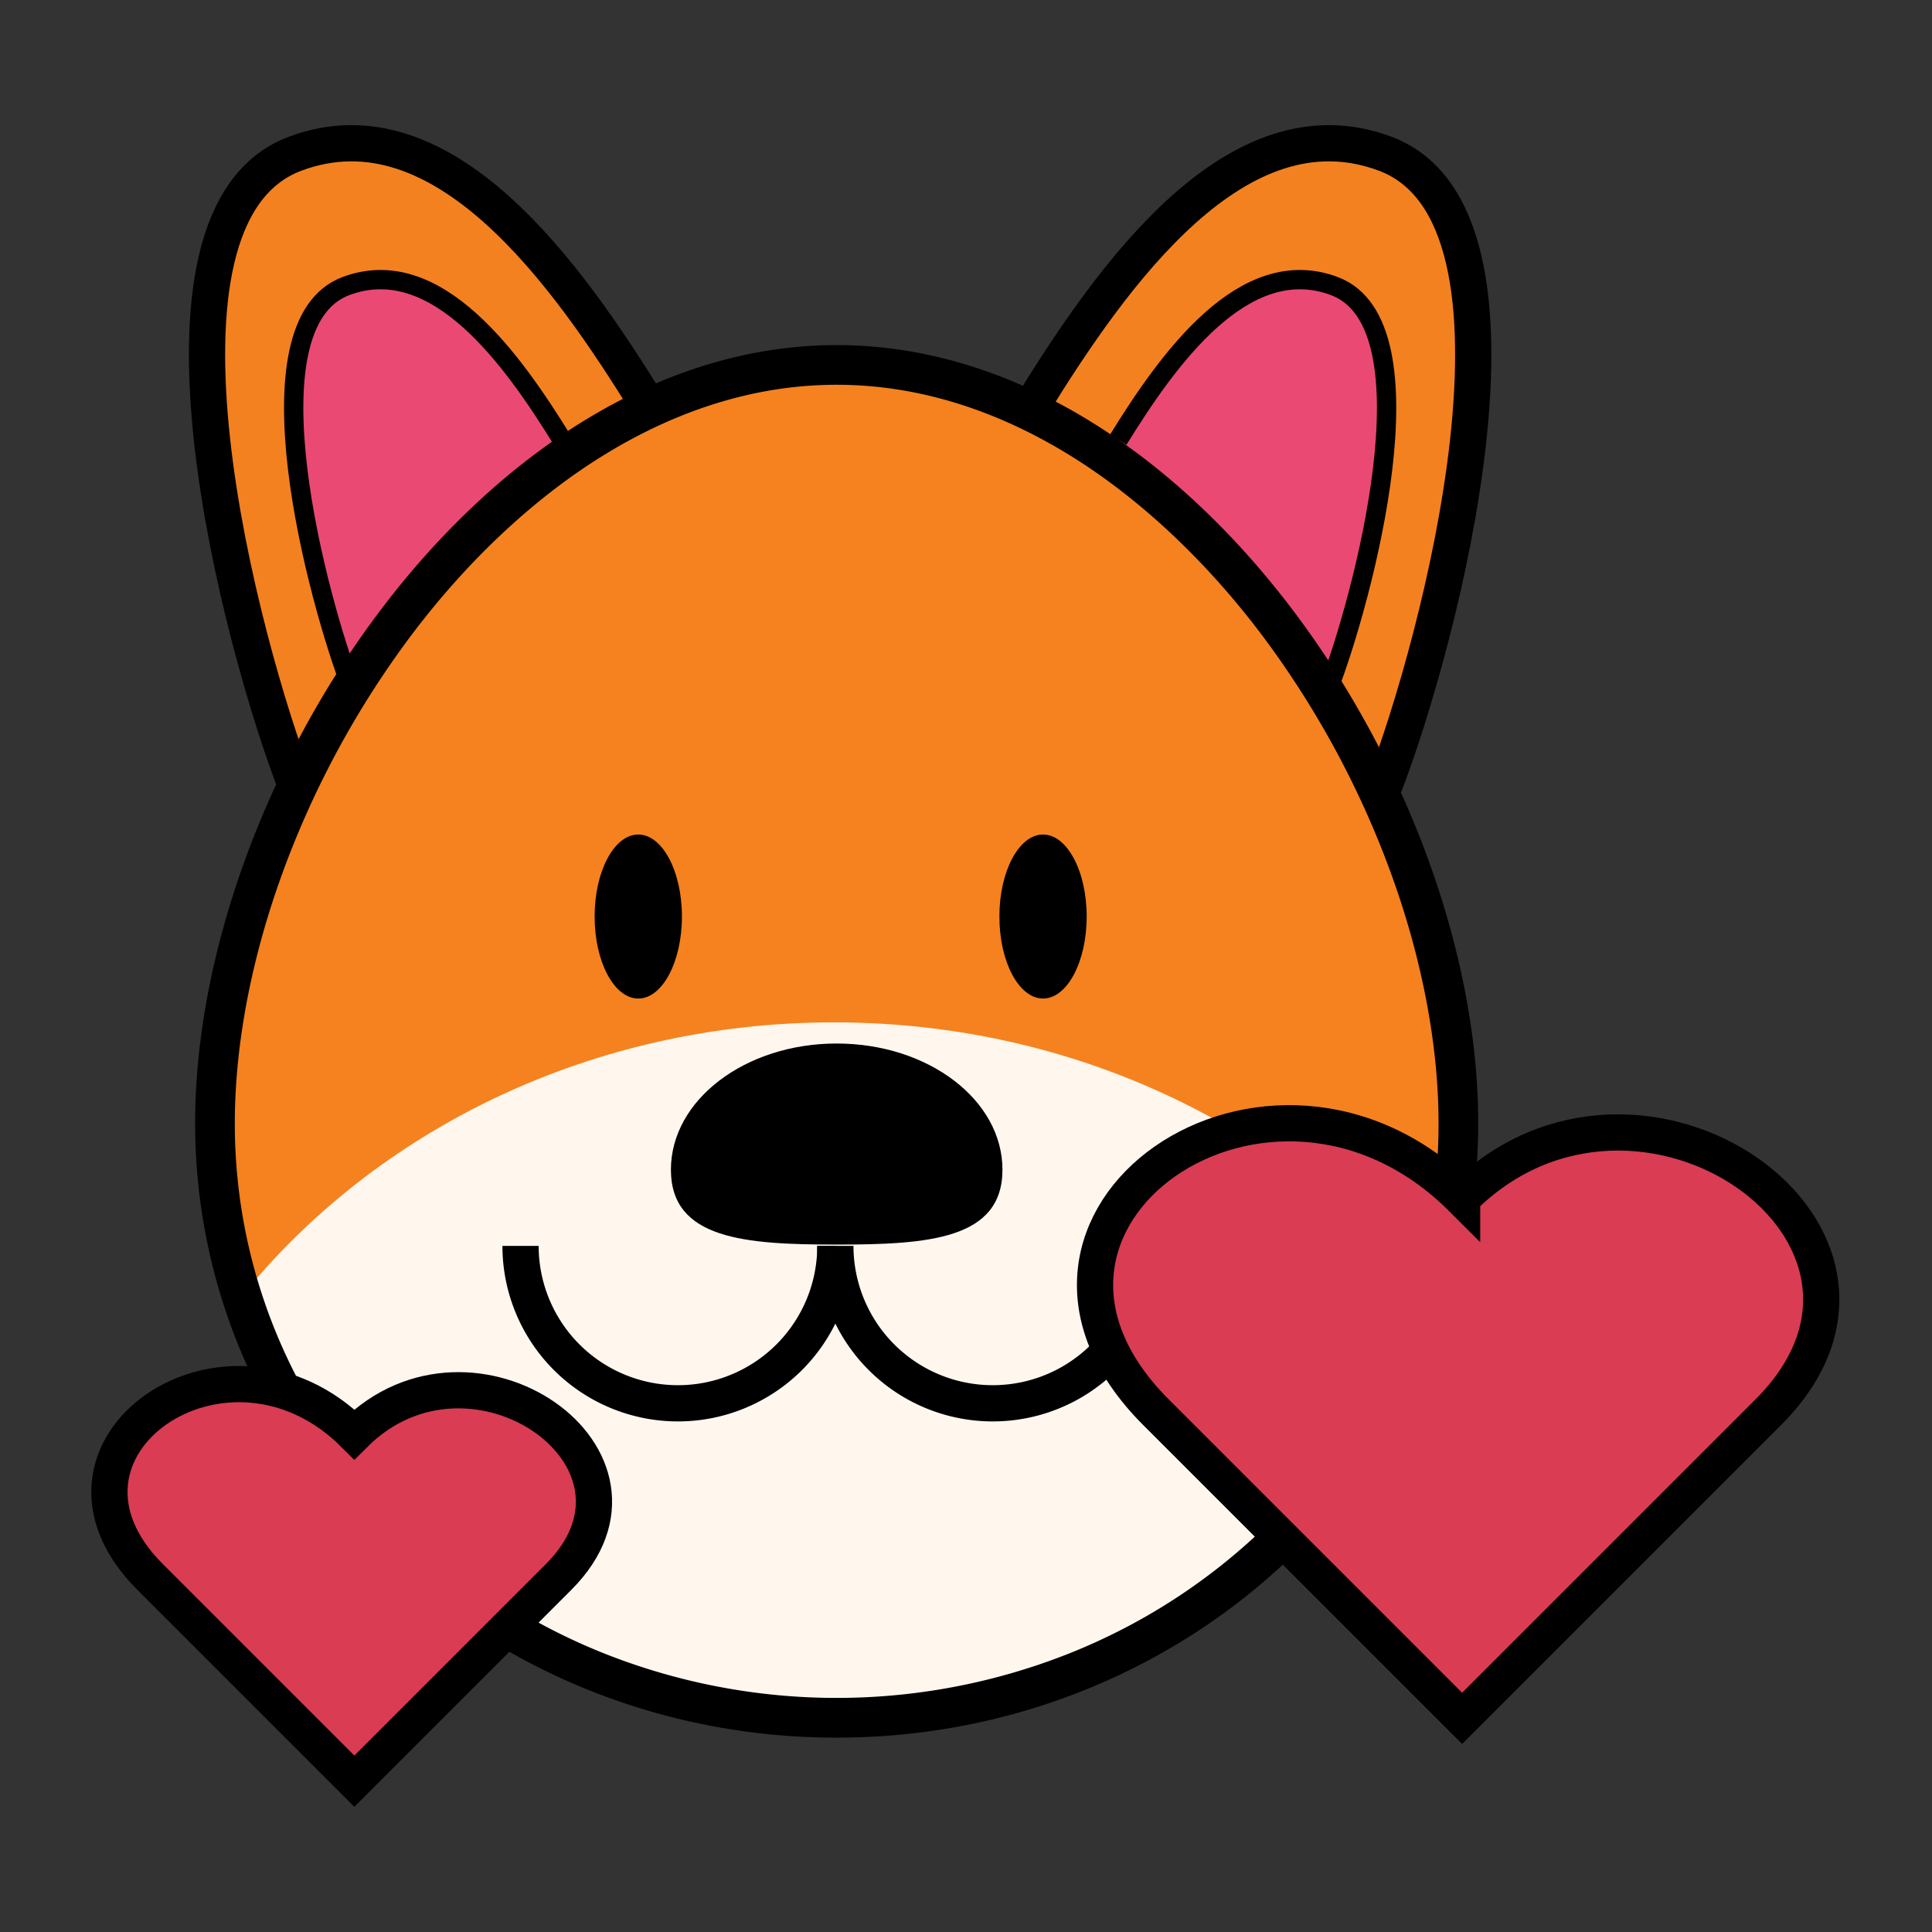 <?xml version="1.0" encoding="UTF-8"?>
<svg data-bbox="45.308 59.315 708.824 678.241" xmlns="http://www.w3.org/2000/svg" viewBox="0 0 800 800" height="800" width="800" data-type="ugc">
    <rect x="0" y="0" width="800" height="800" fill="#333333" stroke="none"/>
    <g>
        <path fill="#F48120" d="M268.238 167.543C234.98 113.668 183.427 40.721 122.202 63.649c-69.77 26.116-21.986 203.756.339 261.64"/>
        <path stroke-miterlimit="10" stroke-width="15" stroke="#000000" d="M268.238 167.543C234.98 113.668 183.427 40.721 122.202 63.649c-69.77 26.116-21.986 203.756.339 261.64" fill="none"/>
        <path fill="#F48120" d="M427.518 167.543c33.269-53.875 84.822-126.822 146.047-103.894 69.759 26.116 21.986 203.756-.351 261.64"/>
        <path stroke-miterlimit="10" stroke-width="15" stroke="#000000" d="M427.518 167.543c33.269-53.875 84.822-126.822 146.047-103.894 69.759 26.116 21.986 203.756-.351 261.64" fill="none"/>
        <path fill="#EA4974" d="M463.033 182.091c20.386-33.007 51.958-77.69 89.466-63.647 42.723 15.994 11.393 130.853-2.289 166.313"/>
        <path stroke-miterlimit="10" stroke-width="8" stroke="#000000" d="M463.033 182.091c20.386-33.007 51.958-77.69 89.466-63.647 42.723 15.994 11.393 130.853-2.289 166.313" fill="none"/>
        <path fill="#EA4974" d="M232.734 182.091c-20.365-33.007-51.958-77.69-89.466-63.647-42.723 15.994-11.393 130.853 2.289 166.313"/>
        <path stroke-miterlimit="10" stroke-width="8" stroke="#000000" d="M232.734 182.091c-20.365-33.007-51.958-77.69-89.466-63.647-42.723 15.994-11.393 130.853 2.289 166.313" fill="none"/>
        <path fill="#F5821F" d="M346.454 711.308c-68.828 0-133.526-25.655-182.165-72.245-48.638-46.59-75.269-108.287-75.269-174.004 0-68.302 28.482-146.353 76.124-208.795 24.177-31.68 52.582-57.884 82.16-75.762 32.239-19.51 65.596-29.391 99.15-29.391s66.911 9.859 99.15 29.391c29.578 17.878 57.972 44.082 82.16 75.762 47.663 62.442 76.123 140.493 76.123 208.795 0 65.728-26.729 127.501-75.269 174.004-48.54 46.502-113.336 72.245-182.164 72.245z"/>
        <path fill="#FFF7EE" d="M440.116 702.676c99.501-46.437 141.249-124.236 155.665-159.324-55.113-72.541-146.715-120.019-250.423-120.019-100.497 0-189.646 44.586-245.23 113.37 11.536 30.815 51.903 116.327 158.251 165.973l1.15.548h179.437l1.15-.548z"/>
        <path fill="#000000" d="M346.454 159.327c32.031 0 63.953 9.487 94.9 28.197 28.69 17.363 56.317 42.855 79.881 73.725a383.433 383.433 0 0 1 54.554 99.862c13.003 35.592 19.882 71.545 19.882 103.981a227.32 227.32 0 0 1-19.477 92.413 237.072 237.072 0 0 1-53.261 75.653 249.422 249.422 0 0 1-79.246 51.114 260.869 260.869 0 0 1-194.466 0 249.28 249.28 0 0 1-79.246-51.169 237.057 237.057 0 0 1-53.261-75.652 227.342 227.342 0 0 1-19.478-92.391c0-32.437 6.869-68.39 19.883-103.982a383.388 383.388 0 0 1 54.554-99.829c23.563-30.87 51.191-56.362 79.881-73.725 30.925-18.71 62.869-28.197 94.9-28.197zm0-16.432c-146.715 0-265.65 181.639-265.65 322.165 0 140.525 118.935 254.464 265.65 254.464 146.715 0 265.649-113.928 265.649-254.464 0-140.537-118.934-322.165-265.649-322.165z"/>
        <path fill="#000000" d="M415.096 484.35c0 28.855-30.728 31.002-68.642 31.002-37.914 0-68.642-2.191-68.642-31.002 0-28.81 30.673-52.253 68.642-52.253 37.969 0 68.642 23.388 68.642 52.253z"/>
        <path fill="#000000" d="M431.9 413.474c9.982 0 18.075-15.204 18.075-33.959 0-18.755-8.093-33.959-18.075-33.959-9.983 0-18.075 15.204-18.075 33.959 0 18.755 8.092 33.959 18.075 33.959z"/>
        <path fill="#000000" d="M264.294 413.474c9.983 0 18.075-15.204 18.075-33.959 0-18.755-8.092-33.959-18.075-33.959-9.982 0-18.075 15.204-18.075 33.959 0 18.755 8.093 33.959 18.075 33.959z"/>
        <path fill="#FFF7EE" d="M345.906 515.9a65.186 65.186 0 0 1-65.18 65.18 65.174 65.174 0 0 1-46.089-19.091 65.174 65.174 0 0 1-19.091-46.089"/>
        <path stroke-miterlimit="10" stroke-width="15" stroke="#000000" d="M345.906 515.9a65.186 65.186 0 0 1-65.18 65.18 65.174 65.174 0 0 1-46.089-19.091 65.174 65.174 0 0 1-19.091-46.089" fill="none"/>
        <path fill="#FFF7EE" d="M476.266 515.9a65.178 65.178 0 0 1-65.18 65.18 65.177 65.177 0 0 1-65.18-65.18"/>
        <path stroke-miterlimit="10" stroke-width="15" stroke="#000000" d="M476.266 515.9a65.178 65.178 0 0 1-65.18 65.18 65.177 65.177 0 0 1-65.18-65.18" fill="none"/>
        <path stroke-miterlimit="10" stroke-width="15" stroke="#000000" fill="#D93C53" d="M146.729 593.919c48.759-48.759 133.34 10.308 84.581 59.056l-84.581 84.581-84.58-84.581c-53.065-53.053 31.516-112.12 84.58-59.056z"/>
        <path stroke-miterlimit="10" stroke-width="15" stroke="#000000" fill="#D93C53" d="M605.432 496.269c73.067-73.067 199.823 15.446 126.756 88.513L605.432 711.538 478.676 584.782c-79.53-79.519 47.225-168.032 126.756-88.513z"/>
    </g>
</svg>
